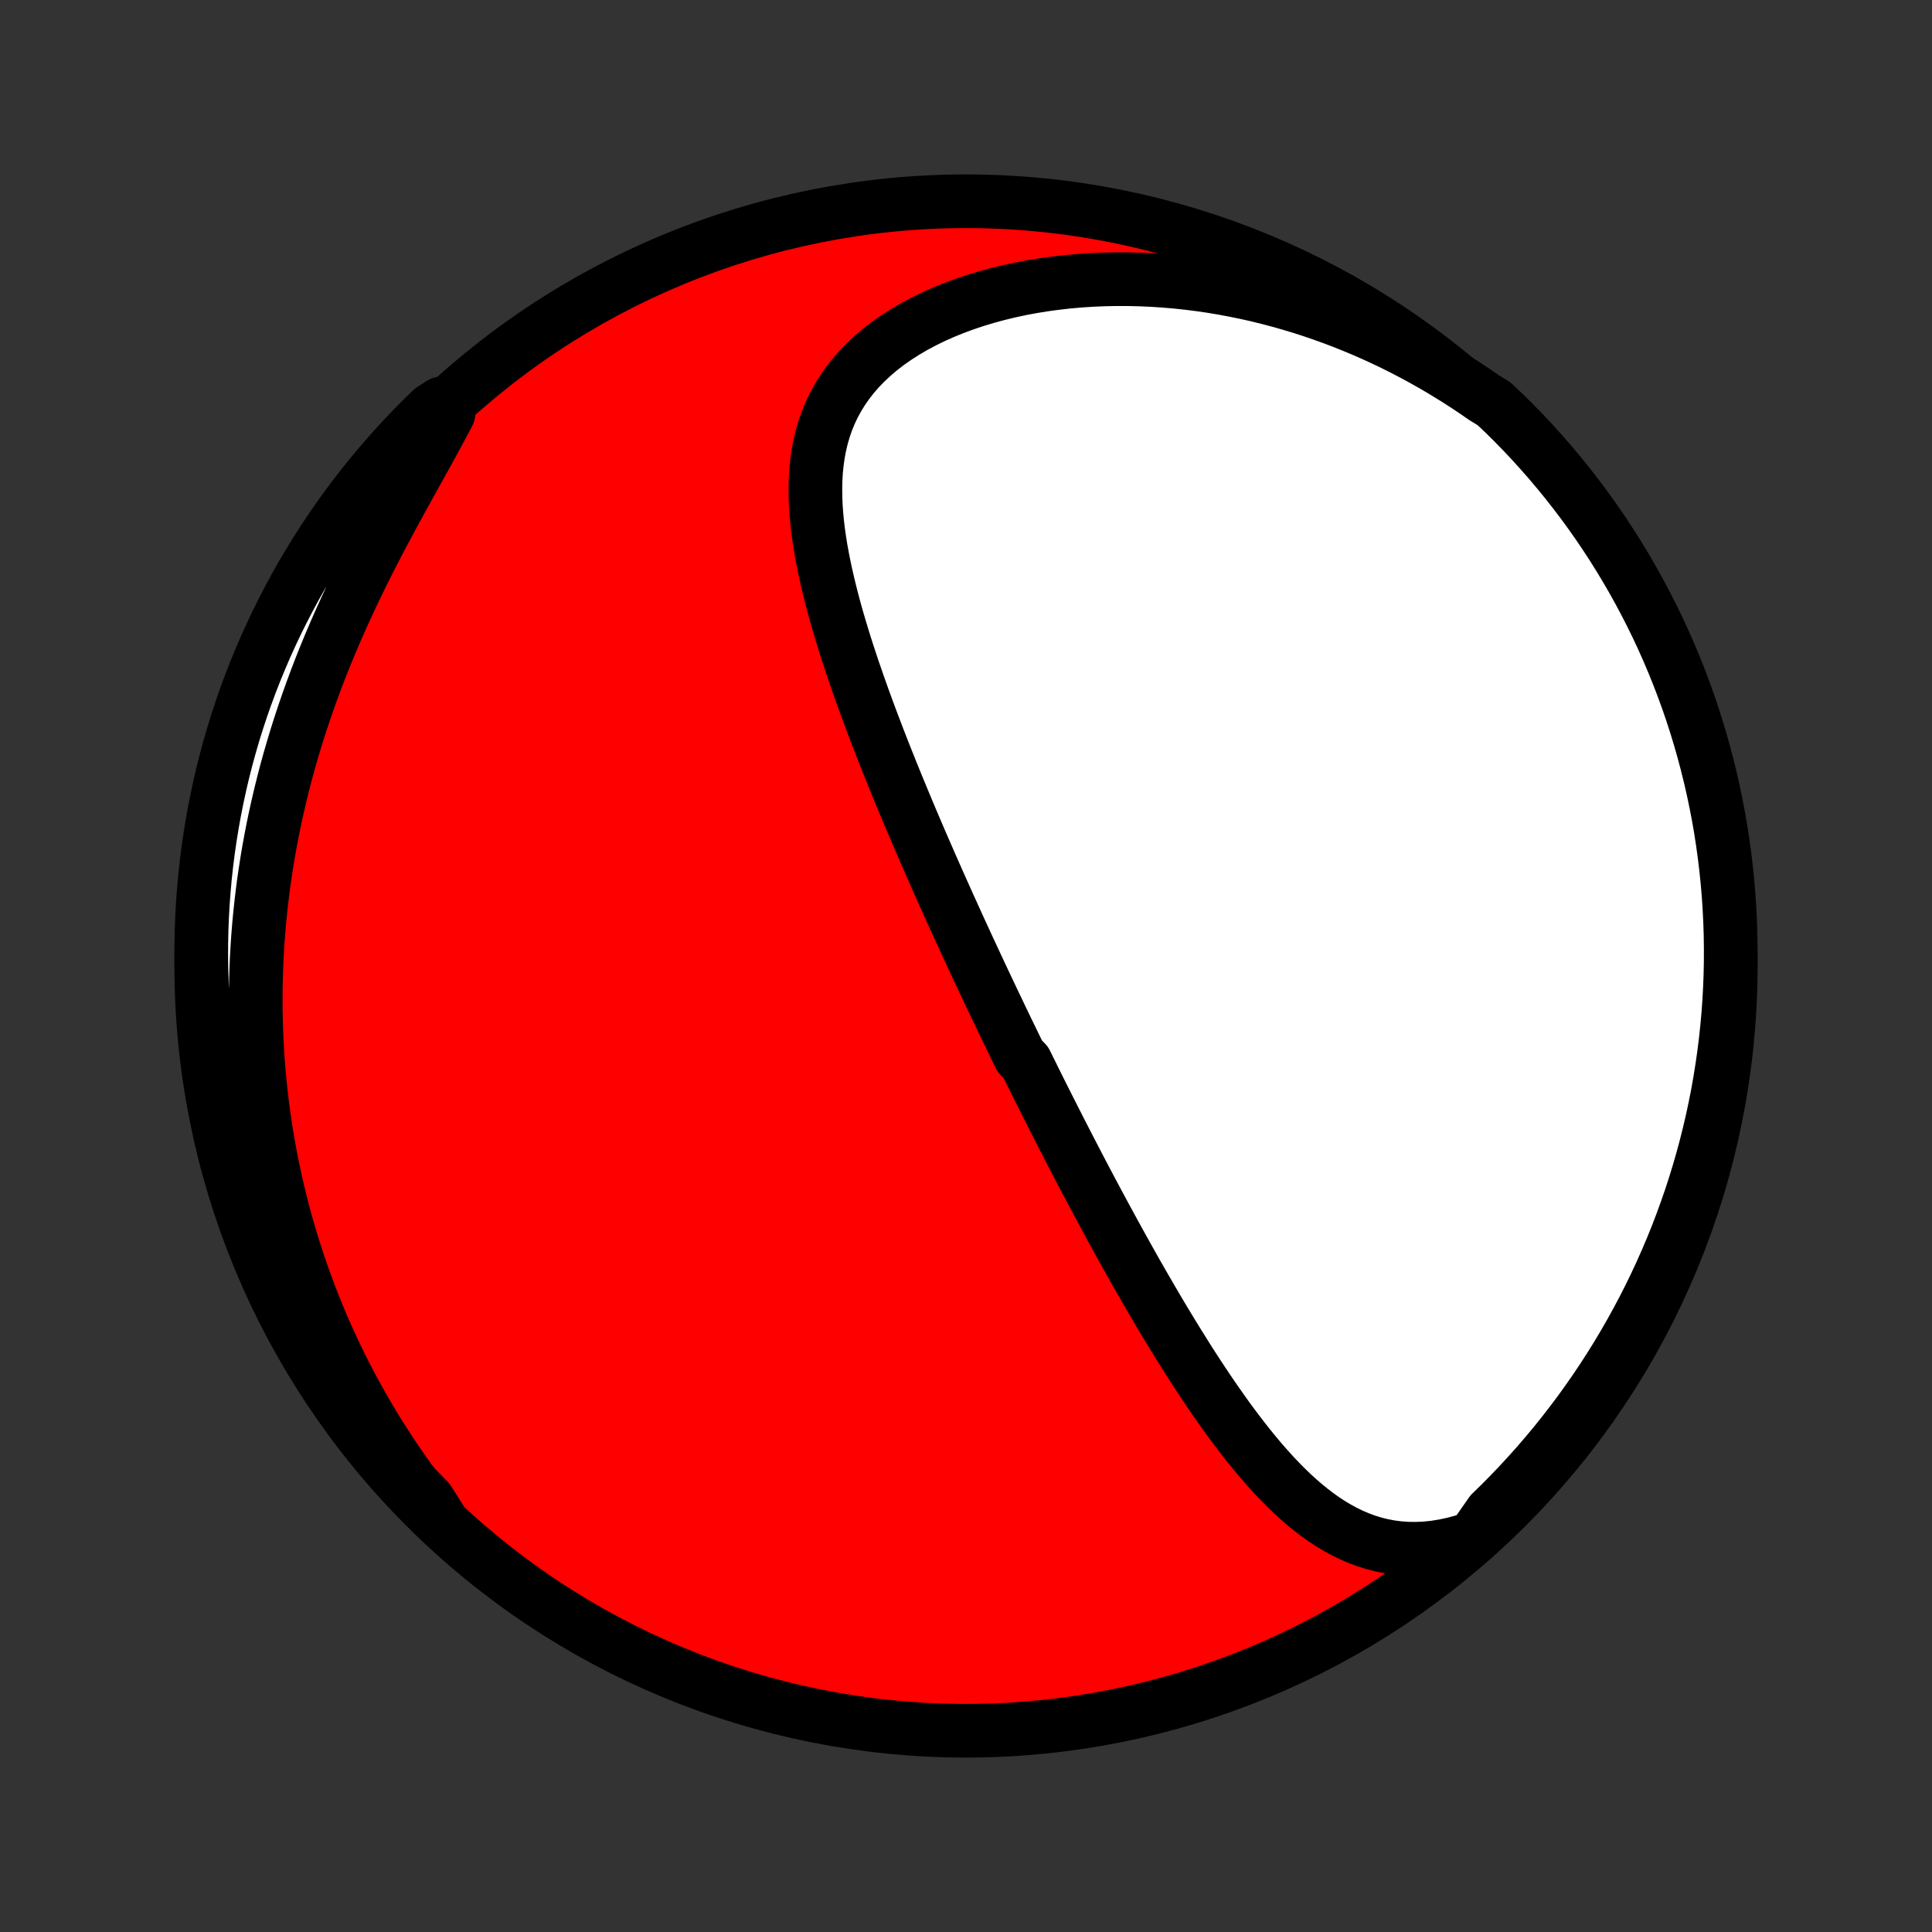 <?xml version="1.0" encoding="utf-8" standalone="no"?>
<!DOCTYPE svg PUBLIC "-//W3C//DTD SVG 1.1//EN"
  "http://www.w3.org/Graphics/SVG/1.1/DTD/svg11.dtd">
<!-- Created with matplotlib (http://matplotlib.org/) -->
<svg height="72pt" version="1.1" viewBox="0 0 72 72" width="72pt" xmlns="http://www.w3.org/2000/svg" xmlns:xlink="http://www.w3.org/1999/xlink">
 <rect x="0" y="0" width="72" height="72" fill="#333333" stroke="none"/>
 <defs>
  <style type="text/css">
*{stroke-linecap:butt;stroke-linejoin:round;}
  </style>
 </defs>
 <g id="figure_1">
  <g id="patch_1">
   <path d="
M0 72
L72 72
L72 0
L0 0
z
" style="fill:none;"/>
  </g>
  <g id="axes_1">
   <g id="PatchCollection_1">
    <defs>
     <path d="
M36 -7.5
C43.558 -7.5 50.808 -10.503 56.153 -15.848
C61.497 -21.192 64.5 -28.442 64.5 -36
C64.5 -43.558 61.497 -50.808 56.153 -56.153
C50.808 -61.497 43.558 -64.5 36 -64.5
C28.442 -64.5 21.192 -61.497 15.848 -56.153
C10.503 -50.808 7.5 -43.558 7.5 -36
C7.5 -28.442 10.503 -21.192 15.848 -15.848
C21.192 -10.503 28.442 -7.5 36 -7.5
z
" id="C0_0_a811fe30f3"/>
     <path d="
M54.911 -14.685
L54.539 -14.565
L54.173 -14.466
L53.814 -14.389
L53.461 -14.332
L53.115 -14.297
L52.778 -14.282
L52.448 -14.286
L52.126 -14.309
L51.813 -14.35
L51.507 -14.408
L51.21 -14.482
L50.92 -14.572
L50.638 -14.677
L50.363 -14.795
L50.096 -14.925
L49.835 -15.068
L49.58 -15.221
L49.332 -15.384
L49.09 -15.557
L48.853 -15.738
L48.621 -15.927
L48.395 -16.122
L48.173 -16.325
L47.956 -16.533
L47.743 -16.747
L47.534 -16.965
L47.329 -17.188
L47.127 -17.415
L46.929 -17.645
L46.735 -17.878
L46.543 -18.114
L46.355 -18.352
L46.17 -18.593
L45.987 -18.835
L45.807 -19.078
L45.63 -19.323
L45.456 -19.57
L45.283 -19.816
L45.113 -20.064
L44.946 -20.312
L44.78 -20.561
L44.617 -20.809
L44.455 -21.058
L44.296 -21.307
L44.139 -21.556
L43.983 -21.805
L43.829 -22.053
L43.677 -22.301
L43.527 -22.548
L43.378 -22.795
L43.231 -23.041
L43.086 -23.287
L42.942 -23.532
L42.8 -23.777
L42.658 -24.021
L42.519 -24.264
L42.38 -24.506
L42.243 -24.748
L42.108 -24.989
L41.973 -25.229
L41.84 -25.469
L41.708 -25.708
L41.577 -25.946
L41.447 -26.183
L41.318 -26.42
L41.19 -26.656
L41.063 -26.891
L40.937 -27.125
L40.812 -27.36
L40.687 -27.593
L40.564 -27.826
L40.441 -28.058
L40.319 -28.29
L40.198 -28.521
L40.078 -28.752
L39.959 -28.982
L39.84 -29.212
L39.721 -29.442
L39.603 -29.671
L39.486 -29.9
L39.37 -30.129
L39.254 -30.357
L39.138 -30.586
L39.023 -30.814
L38.908 -31.042
L38.794 -31.27
L38.68 -31.498
L38.567 -31.726
L38.454 -31.954
L38.341 -32.182
L38.228 -32.411
L38.004 -32.639
L37.892 -32.868
L37.781 -33.097
L37.67 -33.327
L37.558 -33.556
L37.447 -33.786
L37.336 -34.017
L37.226 -34.248
L37.115 -34.48
L37.004 -34.712
L36.894 -34.945
L36.783 -35.179
L36.672 -35.413
L36.562 -35.648
L36.451 -35.884
L36.341 -36.121
L36.23 -36.359
L36.119 -36.597
L36.008 -36.837
L35.898 -37.078
L35.786 -37.32
L35.675 -37.563
L35.564 -37.807
L35.453 -38.053
L35.341 -38.299
L35.23 -38.547
L35.118 -38.797
L35.006 -39.048
L34.894 -39.3
L34.782 -39.554
L34.669 -39.81
L34.557 -40.067
L34.444 -40.326
L34.331 -40.586
L34.218 -40.848
L34.105 -41.112
L33.992 -41.378
L33.879 -41.645
L33.766 -41.915
L33.653 -42.186
L33.54 -42.459
L33.426 -42.735
L33.313 -43.012
L33.2 -43.291
L33.088 -43.572
L32.975 -43.855
L32.863 -44.141
L32.751 -44.428
L32.64 -44.718
L32.529 -45.009
L32.419 -45.302
L32.309 -45.598
L32.2 -45.896
L32.093 -46.195
L31.986 -46.497
L31.881 -46.8
L31.776 -47.106
L31.674 -47.413
L31.573 -47.722
L31.474 -48.033
L31.378 -48.346
L31.283 -48.66
L31.191 -48.976
L31.102 -49.293
L31.017 -49.612
L30.935 -49.932
L30.857 -50.253
L30.783 -50.575
L30.714 -50.897
L30.65 -51.221
L30.591 -51.544
L30.539 -51.868
L30.493 -52.193
L30.455 -52.517
L30.424 -52.84
L30.402 -53.163
L30.39 -53.486
L30.387 -53.807
L30.394 -54.127
L30.413 -54.445
L30.445 -54.761
L30.489 -55.074
L30.547 -55.385
L30.619 -55.692
L30.707 -55.996
L30.81 -56.296
L30.93 -56.591
L31.067 -56.882
L31.222 -57.167
L31.394 -57.447
L31.584 -57.72
L31.792 -57.987
L32.018 -58.246
L32.262 -58.498
L32.523 -58.742
L32.801 -58.978
L33.095 -59.205
L33.405 -59.422
L33.73 -59.63
L34.069 -59.829
L34.422 -60.017
L34.787 -60.196
L35.163 -60.363
L35.55 -60.521
L35.946 -60.667
L36.351 -60.803
L36.764 -60.928
L37.184 -61.042
L37.61 -61.145
L38.041 -61.238
L38.477 -61.319
L38.916 -61.39
L39.358 -61.45
L39.803 -61.5
L40.25 -61.539
L40.698 -61.568
L41.146 -61.587
L41.594 -61.596
L42.042 -61.595
L42.49 -61.585
L42.936 -61.565
L43.38 -61.536
L43.823 -61.499
L44.263 -61.452
L44.701 -61.397
L45.136 -61.334
L45.568 -61.262
L45.996 -61.182
L46.421 -61.095
L46.842 -61.001
L47.26 -60.898
L47.673 -60.789
L48.082 -60.673
L48.487 -60.551
L48.888 -60.422
L49.284 -60.286
L49.676 -60.145
L50.063 -59.998
L50.446 -59.844
L50.824 -59.686
L51.197 -59.522
L51.566 -59.352
L51.93 -59.178
L52.289 -58.998
L52.643 -58.814
L52.993 -58.625
L53.337 -58.431
L53.678 -58.233
L54.013 -58.03
L54.344 -57.824
L54.67 -57.613
L54.991 -57.398
L55.308 -57.179
L55.674 -56.956
L56.031 -56.62
L56.382 -56.273
L56.726 -55.921
L57.065 -55.562
L57.396 -55.197
L57.722 -54.827
L58.04 -54.45
L58.352 -54.069
L58.657 -53.681
L58.956 -53.288
L59.247 -52.89
L59.531 -52.487
L59.808 -52.079
L60.078 -51.666
L60.34 -51.248
L60.596 -50.825
L60.843 -50.398
L61.083 -49.967
L61.315 -49.531
L61.54 -49.091
L61.757 -48.648
L61.966 -48.2
L62.167 -47.748
L62.36 -47.294
L62.545 -46.835
L62.722 -46.373
L62.891 -45.909
L63.052 -45.441
L63.204 -44.97
L63.348 -44.496
L63.484 -44.02
L63.611 -43.542
L63.73 -43.061
L63.841 -42.578
L63.943 -42.093
L64.037 -41.606
L64.122 -41.118
L64.198 -40.628
L64.266 -40.136
L64.325 -39.644
L64.376 -39.15
L64.418 -38.655
L64.451 -38.159
L64.476 -37.663
L64.492 -37.166
L64.499 -36.669
L64.498 -36.172
L64.488 -35.674
L64.469 -35.177
L64.442 -34.68
L64.406 -34.183
L64.361 -33.687
L64.308 -33.192
L64.246 -32.697
L64.175 -32.203
L64.096 -31.711
L64.009 -31.22
L63.912 -30.73
L63.808 -30.242
L63.694 -29.756
L63.573 -29.272
L63.443 -28.79
L63.304 -28.309
L63.158 -27.832
L63.003 -27.356
L62.839 -26.884
L62.668 -26.414
L62.489 -25.947
L62.301 -25.483
L62.105 -25.022
L61.902 -24.565
L61.69 -24.111
L61.471 -23.661
L61.244 -23.214
L61.009 -22.772
L60.767 -22.333
L60.517 -21.899
L60.26 -21.469
L59.995 -21.043
L59.723 -20.622
L59.444 -20.206
L59.157 -19.794
L58.864 -19.387
L58.563 -18.986
L58.256 -18.589
L57.942 -18.198
L57.621 -17.812
L57.294 -17.432
L56.96 -17.058
L56.62 -16.689
L56.273 -16.326
L55.921 -15.969
L55.562 -15.618
z
" id="C0_1_73d0a9f1fe"/>
     <path d="
M16.438 -15.332
L16.197 -15.628
L15.961 -15.926
L15.73 -16.224
L15.505 -16.524
L15.284 -16.824
L15.069 -17.125
L14.859 -17.427
L14.653 -17.73
L14.453 -18.034
L14.257 -18.339
L14.065 -18.644
L13.878 -18.951
L13.696 -19.258
L13.518 -19.566
L13.344 -19.875
L13.175 -20.184
L13.009 -20.495
L12.848 -20.806
L12.691 -21.119
L12.539 -21.432
L12.39 -21.746
L12.245 -22.062
L12.104 -22.378
L11.966 -22.695
L11.833 -23.014
L11.704 -23.333
L11.578 -23.654
L11.456 -23.976
L11.338 -24.299
L11.223 -24.623
L11.112 -24.949
L11.005 -25.276
L10.901 -25.604
L10.801 -25.934
L10.705 -26.265
L10.613 -26.597
L10.524 -26.931
L10.438 -27.267
L10.357 -27.605
L10.278 -27.944
L10.204 -28.284
L10.133 -28.627
L10.066 -28.971
L10.003 -29.317
L9.944 -29.665
L9.888 -30.015
L9.836 -30.367
L9.788 -30.72
L9.744 -31.076
L9.704 -31.434
L9.668 -31.794
L9.636 -32.157
L9.608 -32.521
L9.584 -32.888
L9.565 -33.257
L9.55 -33.628
L9.539 -34.001
L9.532 -34.377
L9.53 -34.756
L9.533 -35.136
L9.54 -35.519
L9.552 -35.905
L9.568 -36.293
L9.59 -36.683
L9.616 -37.076
L9.648 -37.471
L9.685 -37.869
L9.727 -38.269
L9.774 -38.672
L9.826 -39.077
L9.885 -39.484
L9.948 -39.894
L10.018 -40.306
L10.093 -40.719
L10.174 -41.136
L10.261 -41.554
L10.354 -41.974
L10.453 -42.396
L10.558 -42.82
L10.669 -43.246
L10.787 -43.673
L10.911 -44.101
L11.041 -44.531
L11.177 -44.962
L11.32 -45.394
L11.469 -45.827
L11.624 -46.261
L11.785 -46.695
L11.952 -47.129
L12.125 -47.563
L12.304 -47.997
L12.489 -48.431
L12.679 -48.863
L12.874 -49.295
L13.074 -49.726
L13.278 -50.155
L13.487 -50.582
L13.699 -51.008
L13.915 -51.431
L14.133 -51.851
L14.354 -52.269
L14.576 -52.683
L14.799 -53.094
L15.023 -53.501
L15.245 -53.905
L15.466 -54.304
L15.685 -54.698
L15.901 -55.088
L16.113 -55.474
L16.32 -55.854
L16.521 -56.229
L16.716 -56.599
L16.443 -56.963
L16.084 -56.731
L15.731 -56.386
L15.384 -56.035
L15.044 -55.679
L14.71 -55.316
L14.383 -54.947
L14.062 -54.573
L13.748 -54.193
L13.44 -53.807
L13.14 -53.416
L12.846 -53.02
L12.56 -52.618
L12.28 -52.211
L12.008 -51.8
L11.743 -51.383
L11.486 -50.962
L11.236 -50.537
L10.994 -50.107
L10.759 -49.672
L10.532 -49.234
L10.312 -48.791
L10.101 -48.345
L9.897 -47.895
L9.702 -47.441
L9.514 -46.984
L9.334 -46.523
L9.163 -46.059
L8.999 -45.592
L8.844 -45.122
L8.697 -44.65
L8.559 -44.175
L8.429 -43.697
L8.307 -43.217
L8.194 -42.734
L8.089 -42.25
L7.993 -41.764
L7.905 -41.276
L7.826 -40.786
L7.755 -40.295
L7.693 -39.803
L7.639 -39.309
L7.595 -38.815
L7.558 -38.319
L7.531 -37.823
L7.512 -37.327
L7.502 -36.83
L7.5 -36.332
L7.508 -35.835
L7.524 -35.337
L7.548 -34.84
L7.581 -34.343
L7.623 -33.847
L7.674 -33.352
L7.733 -32.857
L7.801 -32.363
L7.877 -31.87
L7.962 -31.379
L8.056 -30.888
L8.158 -30.4
L8.268 -29.913
L8.387 -29.428
L8.514 -28.945
L8.65 -28.464
L8.794 -27.986
L8.946 -27.51
L9.107 -27.036
L9.276 -26.565
L9.453 -26.097
L9.638 -25.633
L9.831 -25.171
L10.032 -24.712
L10.241 -24.257
L10.457 -23.806
L10.682 -23.358
L10.914 -22.914
L11.154 -22.474
L11.401 -22.039
L11.656 -21.607
L11.919 -21.18
L12.188 -20.758
L12.465 -20.34
L12.749 -19.926
L13.04 -19.518
L13.339 -19.115
L13.644 -18.717
L13.956 -18.324
L14.274 -17.936
L14.6 -17.554
L14.931 -17.178
L15.269 -16.807
L15.614 -16.443
L15.965 -16.084
z
" id="C0_2_dccd6af4db"/>
    </defs>
    <g clip-path="url(#p1bffca34e9)">
     <use style="fill:#ff0000;stroke:#000000;stroke-width:2.0;" x="0.0" xlink:href="#C0_0_a811fe30f3" y="72.0"/>
    </g>
    <g clip-path="url(#p1bffca34e9)">
     <use style="fill:#ffffff;stroke:#000000;stroke-width:2.0;" x="0.0" xlink:href="#C0_1_73d0a9f1fe" y="72.0"/>
    </g>
    <g clip-path="url(#p1bffca34e9)">
     <use style="fill:#ffffff;stroke:#000000;stroke-width:2.0;" x="0.0" xlink:href="#C0_2_dccd6af4db" y="72.0"/>
    </g>
   </g>
  </g>
 </g>
 <defs>
  <clipPath id="p1bffca34e9">
   <rect height="72.0" width="72.0" x="0.0" y="0.0"/>
  </clipPath>
 </defs>
</svg>
